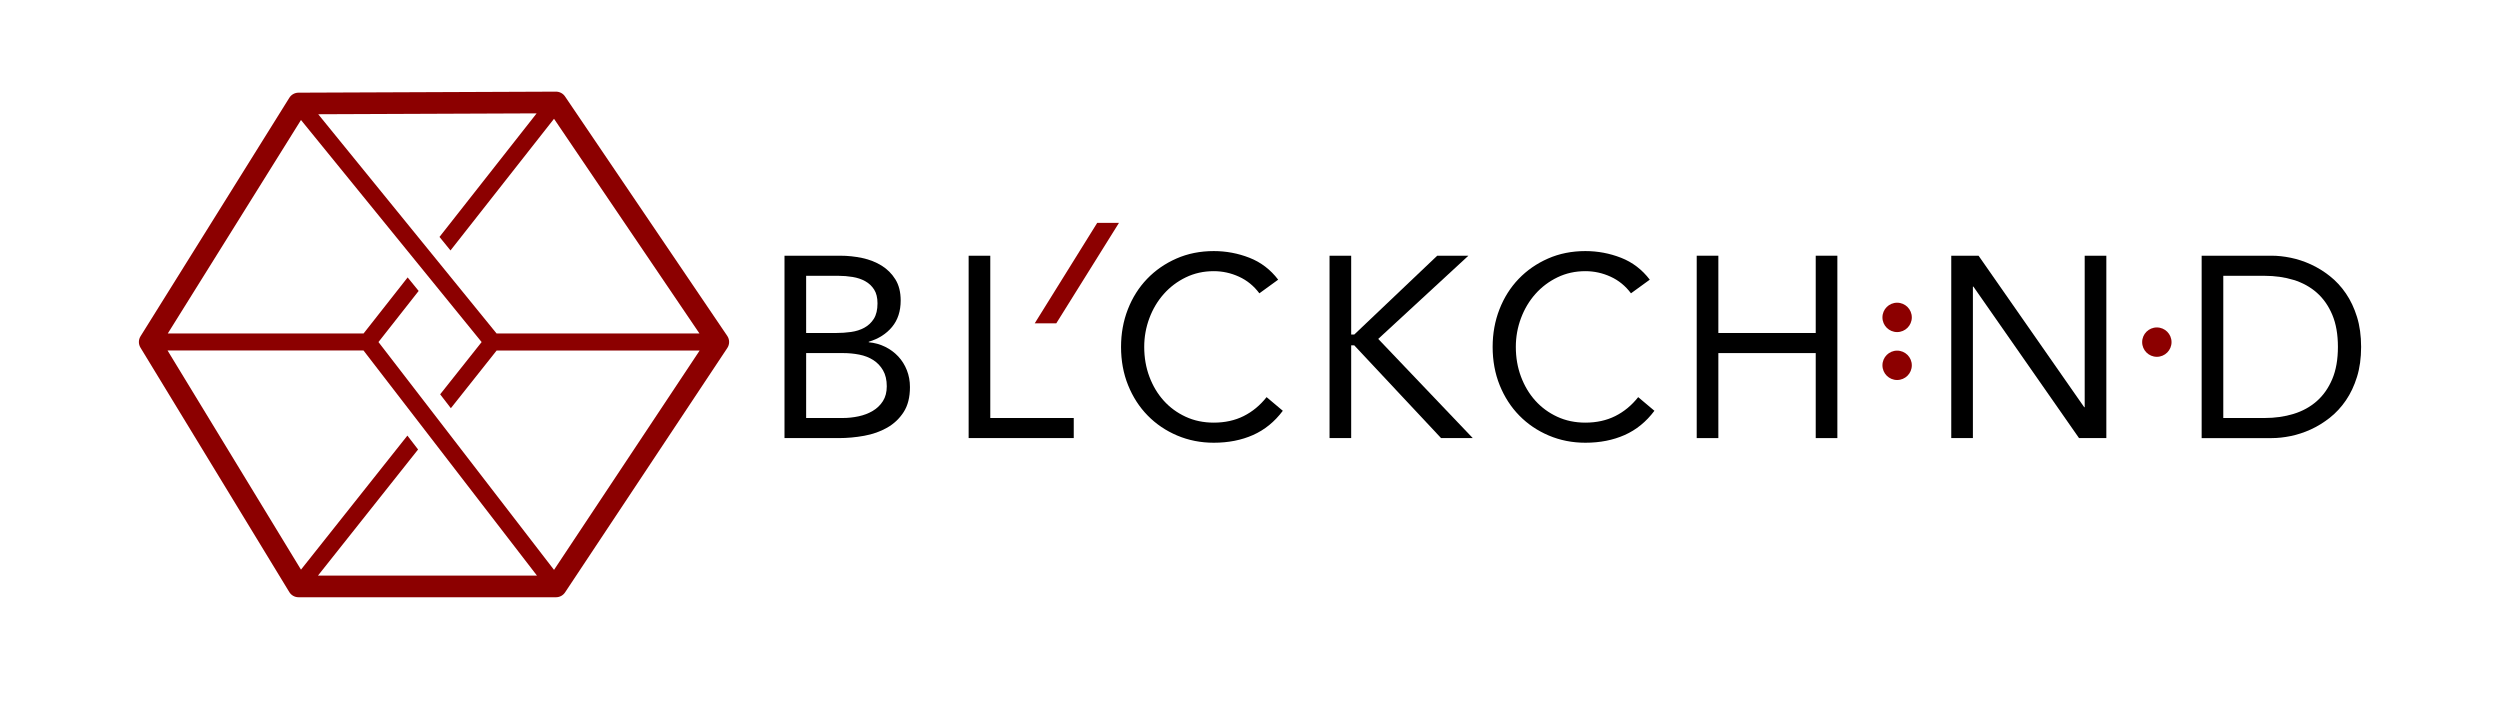 <?xml version="1.0" encoding="utf-8"?>
<!-- Generator: Adobe Illustrator 16.0.0, SVG Export Plug-In . SVG Version: 6.00 Build 0)  -->
<!DOCTYPE svg PUBLIC "-//W3C//DTD SVG 1.1//EN" "http://www.w3.org/Graphics/SVG/1.1/DTD/svg11.dtd">
<svg version="1.1" id="Layer_1" xmlns="http://www.w3.org/2000/svg" xmlns:xlink="http://www.w3.org/1999/xlink" x="0px" y="0px"
	 width="4500px" height="1300px" viewBox="0 0 4500 1300" enable-background="new 0 0 4500 1300" xml:space="preserve">
<g>
	<path fill="#8C0000" d="M1309.075,604.663L1016.988,173.51c-3.642-5.373-9.827-8.563-16.208-8.553l-463.518,1.86
		c-6.69,0.027-12.903,3.488-16.447,9.168L252.953,605.277c-3.896,6.245-3.94,14.155-0.113,20.442l267.867,439.971
		c3.533,5.806,9.838,9.35,16.637,9.35h463.516c6.525,0,12.618-3.268,16.232-8.706l292.081-439.971
		C1313.544,619.778,1313.505,611.207,1309.075,604.663z M1259.046,600.283H893.865l-321.06-394.649l393.156-1.577L791.089,426.462
		l19.8,24.342l186.343-236.993L1259.046,600.283z M301.604,630.895H654.32l312.208,405.186H572.345l180.194-227.009l-19.246-24.981
		l-191.524,241.278L301.604,630.895z M997.241,1025.79L681.243,615.685l72.326-91.983l-19.803-24.341l-79.354,100.923H301.989
		l239.783-384.288l325.181,399.711l-74.666,94.062l19.251,24.984l82.441-103.858h365.422L997.241,1025.79z"/>
	<g>
		<path d="M1412.104,460.28h100.158c13.6,0,26.895,1.39,39.879,4.173s24.572,7.348,34.773,13.682
			c10.202,6.337,18.469,14.604,24.809,24.806c6.33,10.201,9.507,22.879,9.507,38.021c0,19.171-5.183,35.008-15.537,47.529
			c-10.359,12.52-24.339,21.409-41.958,26.662v0.928c10.5,0.925,20.315,3.638,29.441,8.113c9.114,4.484,16.996,10.284,23.648,17.389
			c6.642,7.115,11.827,15.383,15.531,24.808c3.709,9.433,5.568,19.554,5.568,30.372c0,18.243-3.791,33.232-11.36,44.979
			c-7.582,11.75-17.468,21.097-29.676,28.052c-12.218,6.956-25.974,11.824-41.269,14.607c-15.301,2.783-30.533,4.171-45.678,4.171
			h-97.838V460.28z M1451.052,599.387h53.793c9.271,0,18.316-0.616,27.127-1.854c8.805-1.232,16.762-3.782,23.877-7.653
			c7.109-3.86,12.824-9.271,17.158-16.229c4.324-6.953,6.49-16.148,6.49-27.589c0-10.202-2.012-18.467-6.023-24.808
			c-4.027-6.331-9.359-11.359-16-15.07c-6.652-3.707-14.225-6.26-22.725-7.65c-8.506-1.392-17.078-2.086-25.732-2.086h-57.965
			V599.387z M1451.052,752.406h65.848c9.576,0,19.084-1,28.52-3.014c9.424-2.008,17.924-5.253,25.496-9.74
			c7.576-4.476,13.685-10.353,18.321-17.62c4.636-7.257,6.951-16.149,6.951-26.66c0-11.434-2.245-21.019-6.724-28.75
			c-4.479-7.725-10.354-13.91-17.615-18.548c-7.271-4.637-15.615-7.882-25.041-9.738c-9.434-1.854-19.092-2.782-28.979-2.782
			h-66.777V752.406z"/>
		<path d="M1743.552,460.28h38.957v292.126h150.236v36.166h-189.193V460.28z"/>
		<path d="M2266.867,527.979c-9.892-13.289-22.104-23.257-36.633-29.908c-14.528-6.645-29.671-9.97-45.438-9.97
			c-18.245,0-35.008,3.709-50.308,11.128c-15.306,7.418-28.519,17.389-39.645,29.907c-11.131,12.52-19.789,27.055-25.975,43.589
			c-6.186,16.539-9.272,33.775-9.272,51.701c0,19.171,3.087,37.023,9.272,53.557c6.186,16.539,14.757,30.914,25.735,43.121
			c10.974,12.217,24.116,21.873,39.416,28.982c15.301,7.115,32.226,10.665,50.775,10.665c20.092,0,38.025-3.94,53.793-11.823
			c15.762-7.884,29.518-19.245,41.264-34.084l29.214,24.578c-14.838,19.784-32.688,34.312-53.559,43.584
			c-20.865,9.275-44.438,13.912-70.712,13.912c-23.496,0-45.443-4.331-65.847-12.982c-20.398-8.652-38.101-20.636-53.091-35.936
			c-14.996-15.302-26.741-33.459-35.239-54.485c-8.509-21.018-12.748-44.049-12.748-69.089c0-24.11,4.087-46.674,12.283-67.699
			c8.188-21.018,19.708-39.254,34.546-54.714c14.838-15.454,32.454-27.664,52.857-36.632c20.403-8.963,42.812-13.447,67.238-13.447
			c22.258,0,43.661,4.021,64.223,12.054c20.553,8.043,37.791,21.178,51.693,39.415L2266.867,527.979z"/>
		<path d="M2393.173,460.28h38.951v141.89h5.566l149.307-141.89h56.107l-162.292,149.772l170.173,178.52h-57.037L2437.69,621.646
			h-5.566v166.925h-38.951V460.28z"/>
		<path d="M2935.765,527.979c-9.897-13.289-22.104-23.257-36.631-29.908c-14.53-6.645-29.676-9.97-45.44-9.97
			c-18.243,0-35.008,3.709-50.308,11.128c-15.306,7.418-28.519,17.389-39.65,29.907c-11.125,12.52-19.783,27.055-25.967,43.589
			c-6.182,16.539-9.271,33.775-9.271,51.701c0,19.171,3.09,37.023,9.271,53.557c6.184,16.539,14.76,30.914,25.736,43.121
			c10.971,12.217,24.113,21.873,39.413,28.982c15.303,7.115,32.226,10.665,50.775,10.665c20.089,0,38.024-3.94,53.789-11.823
			c15.765-7.884,29.517-19.245,41.265-34.084l29.217,24.578c-14.838,19.784-32.69,34.312-53.559,43.584
			c-20.865,9.275-44.441,13.912-70.712,13.912c-23.496,0-45.443-4.331-65.847-12.982c-20.404-8.652-38.102-20.636-53.089-35.936
			c-14.998-15.302-26.743-33.459-35.247-54.485c-8.5-21.018-12.745-44.049-12.745-69.089c0-24.11,4.09-46.674,12.286-67.699
			c8.19-21.018,19.705-39.254,34.546-54.714c14.833-15.454,32.459-27.664,52.857-36.632c20.403-8.963,42.815-13.447,67.238-13.447
			c22.257,0,43.661,4.021,64.22,12.054c20.551,8.043,37.793,21.178,51.702,39.415L2935.765,527.979z"/>
		<path d="M3054.086,460.28h38.948v139.107h175.276V460.28h38.948v328.292h-38.948V635.555h-175.276v153.017h-38.948V460.28z"/>
		<path d="M3512.263,460.28h49.146l190.117,272.649h0.924V460.28h38.954v328.292h-49.15l-190.118-272.648h-0.924v272.648h-38.948
			V460.28z"/>
		<path d="M3962.973,460.28h126.123c10.816,0,22.258,1.238,34.307,3.708c12.057,2.479,24.031,6.42,35.938,11.824
			c11.898,5.412,23.336,12.448,34.312,21.1c10.975,8.658,20.637,19.091,28.98,31.3c8.354,12.214,14.996,26.278,19.938,42.196
			c4.945,15.923,7.43,33.928,7.43,54.019c0,20.1-2.484,38.102-7.43,54.019c-4.941,15.925-11.584,29.989-19.938,42.196
			c-8.344,12.217-18.006,22.648-28.98,31.3c-10.977,8.658-22.414,15.694-34.312,21.099c-11.906,5.41-23.881,9.351-35.938,11.824
			c-12.049,2.477-23.49,3.707-34.307,3.707h-126.123V460.28z M4001.916,752.406h74.195c18.854,0,36.318-2.47,52.398-7.42
			c16.068-4.942,29.973-12.592,41.729-22.953c11.746-10.353,21.018-23.57,27.828-39.646c6.785-16.069,10.191-35.391,10.191-57.961
			c0-22.562-3.406-41.885-10.191-57.96c-6.811-16.069-16.082-29.286-27.828-39.647c-11.756-10.353-25.66-18.004-41.729-22.953
			c-16.08-4.94-33.544-7.417-52.398-7.417h-74.195V752.406z"/>
		<circle fill="#8C0000" cx="3882.328" cy="615.832" r="26.437"/>
		<g>
			<circle fill="#8C0000" cx="3414.826" cy="657.574" r="26.437"/>
			<circle fill="#8C0000" cx="3414.826" cy="571.307" r="26.437"/>
		</g>
		<polygon fill="#8C0000" points="1974.966,401.164 1862.457,582.047 1901.27,582.047 2014.143,401.164 		"/>
	</g>
</g>
</svg>
